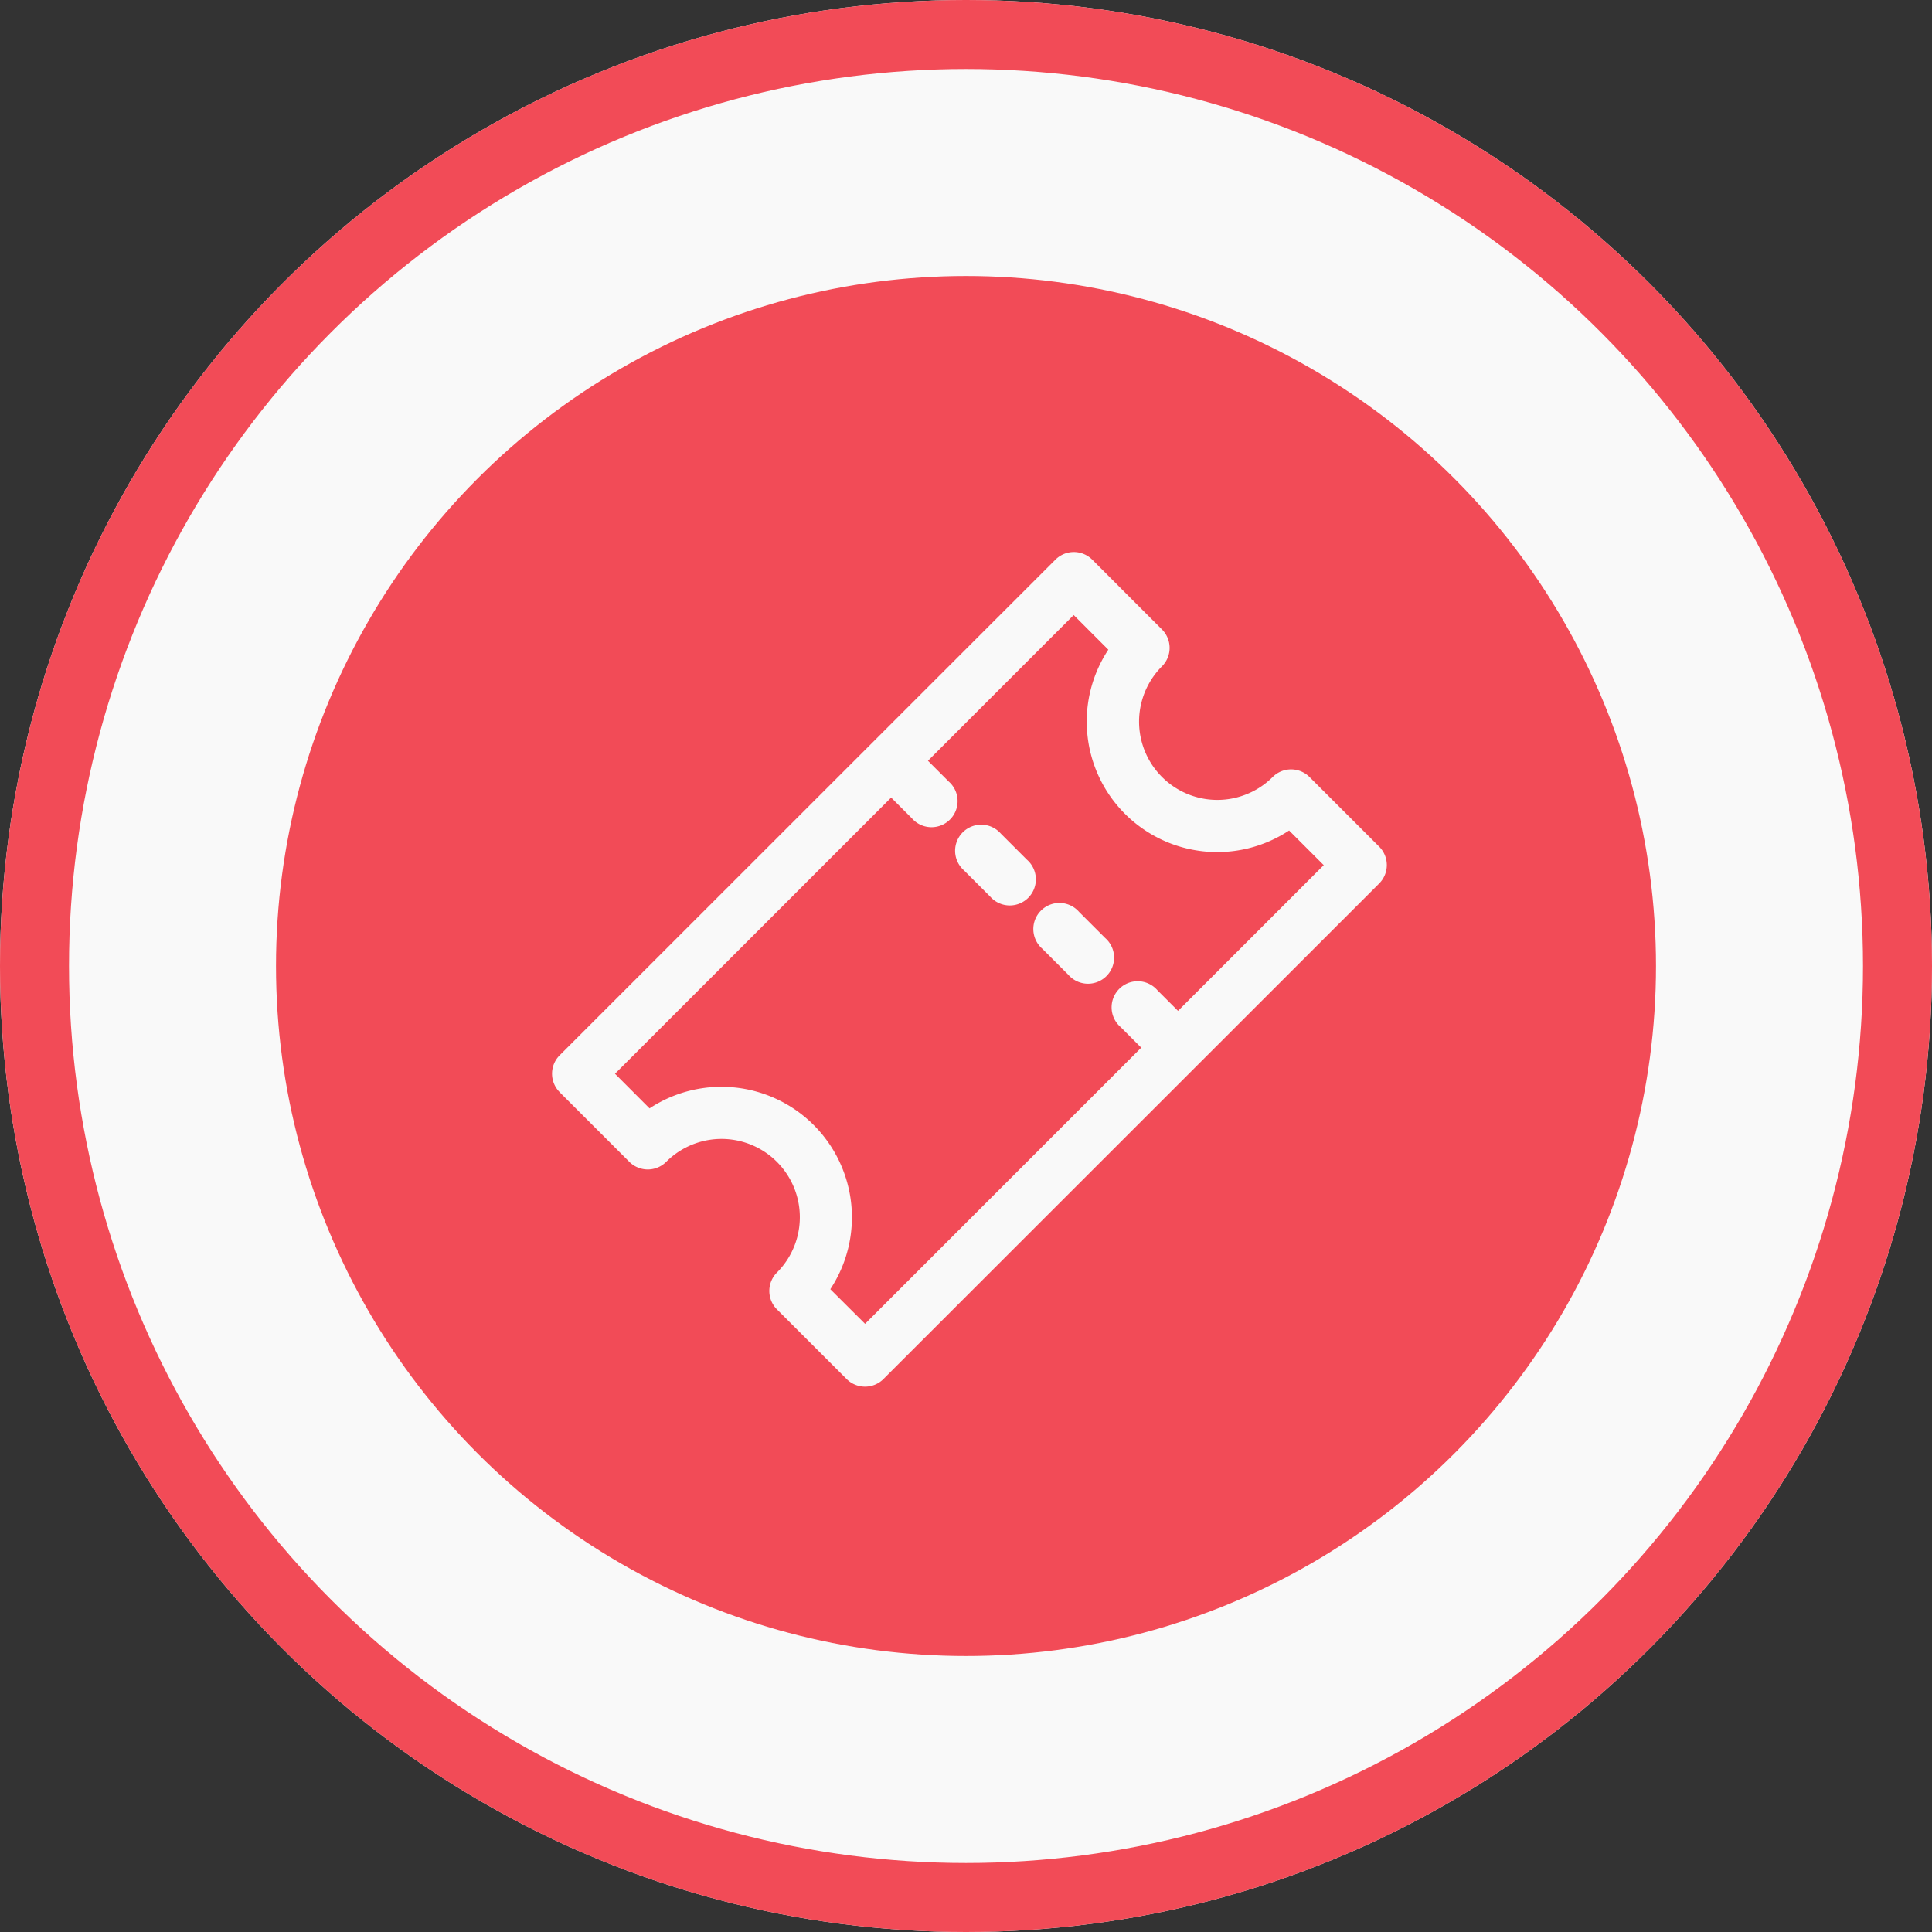<svg xmlns="http://www.w3.org/2000/svg" width="84" height="84" viewBox="0 0 84 84">
  <rect x="0" y="0" width="84" height="84" fill="#333333" stroke="none"/>
  <g id="Ticket" transform="translate(-507 -1554)">
    <g id="Ellipse_904" data-name="Ellipse 904" transform="translate(507 1554)" fill="#f9f9f9" stroke="#f24b57" stroke-width="3">
      <circle cx="42" cy="42" r="42" stroke="none"/>
      <circle cx="42" cy="42" r="40.5" fill="none"/>
    </g>
    <circle id="Ellipse_906" data-name="Ellipse 906" cx="30" cy="30" r="30" transform="translate(519 1566)" fill="#f24b57"/>
    <g id="Group_28376" data-name="Group 28376" transform="translate(531.001 1577.999)">
      <path id="Path_31528" data-name="Path 31528" d="M.332,23.487l3.031,3.03a1.134,1.134,0,0,0,1.6,0A3.4,3.4,0,1,1,9.778,31.33a1.134,1.134,0,0,0,0,1.6l3.031,3.03a1.134,1.134,0,0,0,1.6,0L35.964,14.413a1.132,1.132,0,0,0,0-1.6l-3.031-3.03a1.134,1.134,0,0,0-1.6,0,3.4,3.4,0,1,1-4.812-4.813,1.134,1.134,0,0,0,0-1.6L23.487.333a1.134,1.134,0,0,0-1.6,0L.332,21.884a1.132,1.132,0,0,0,0,1.6ZM14.745,10.678l.9.9a1.134,1.134,0,1,0,1.6-1.6l-.9-.9,6.336-6.336,1.506,1.506a5.674,5.674,0,0,0,7.86,7.862l1.506,1.506-6.335,6.336-.9-.9a1.134,1.134,0,1,0-1.6,1.6l.9.9L13.611,33.559,12.1,32.053a5.674,5.674,0,0,0-7.86-7.862L2.738,22.686Z" fill="#f9f9f9"/>
      <path id="Path_31529" data-name="Path 31529" d="M32.467,24.07a1.134,1.134,0,1,0,1.6-1.6l-1.134-1.134a1.134,1.134,0,1,0-1.6,1.6l1.134,1.134Z" transform="translate(-13.419 -9.09)" fill="#f9f9f9"/>
      <path id="Path_31530" data-name="Path 31530" d="M37.332,28.936l1.134,1.134a1.134,1.134,0,1,0,1.6-1.6l-1.134-1.134a1.134,1.134,0,1,0-1.6,1.6Z" transform="translate(-16.017 -11.687)" fill="#f9f9f9"/>
    </g>
  </g>
</svg>
